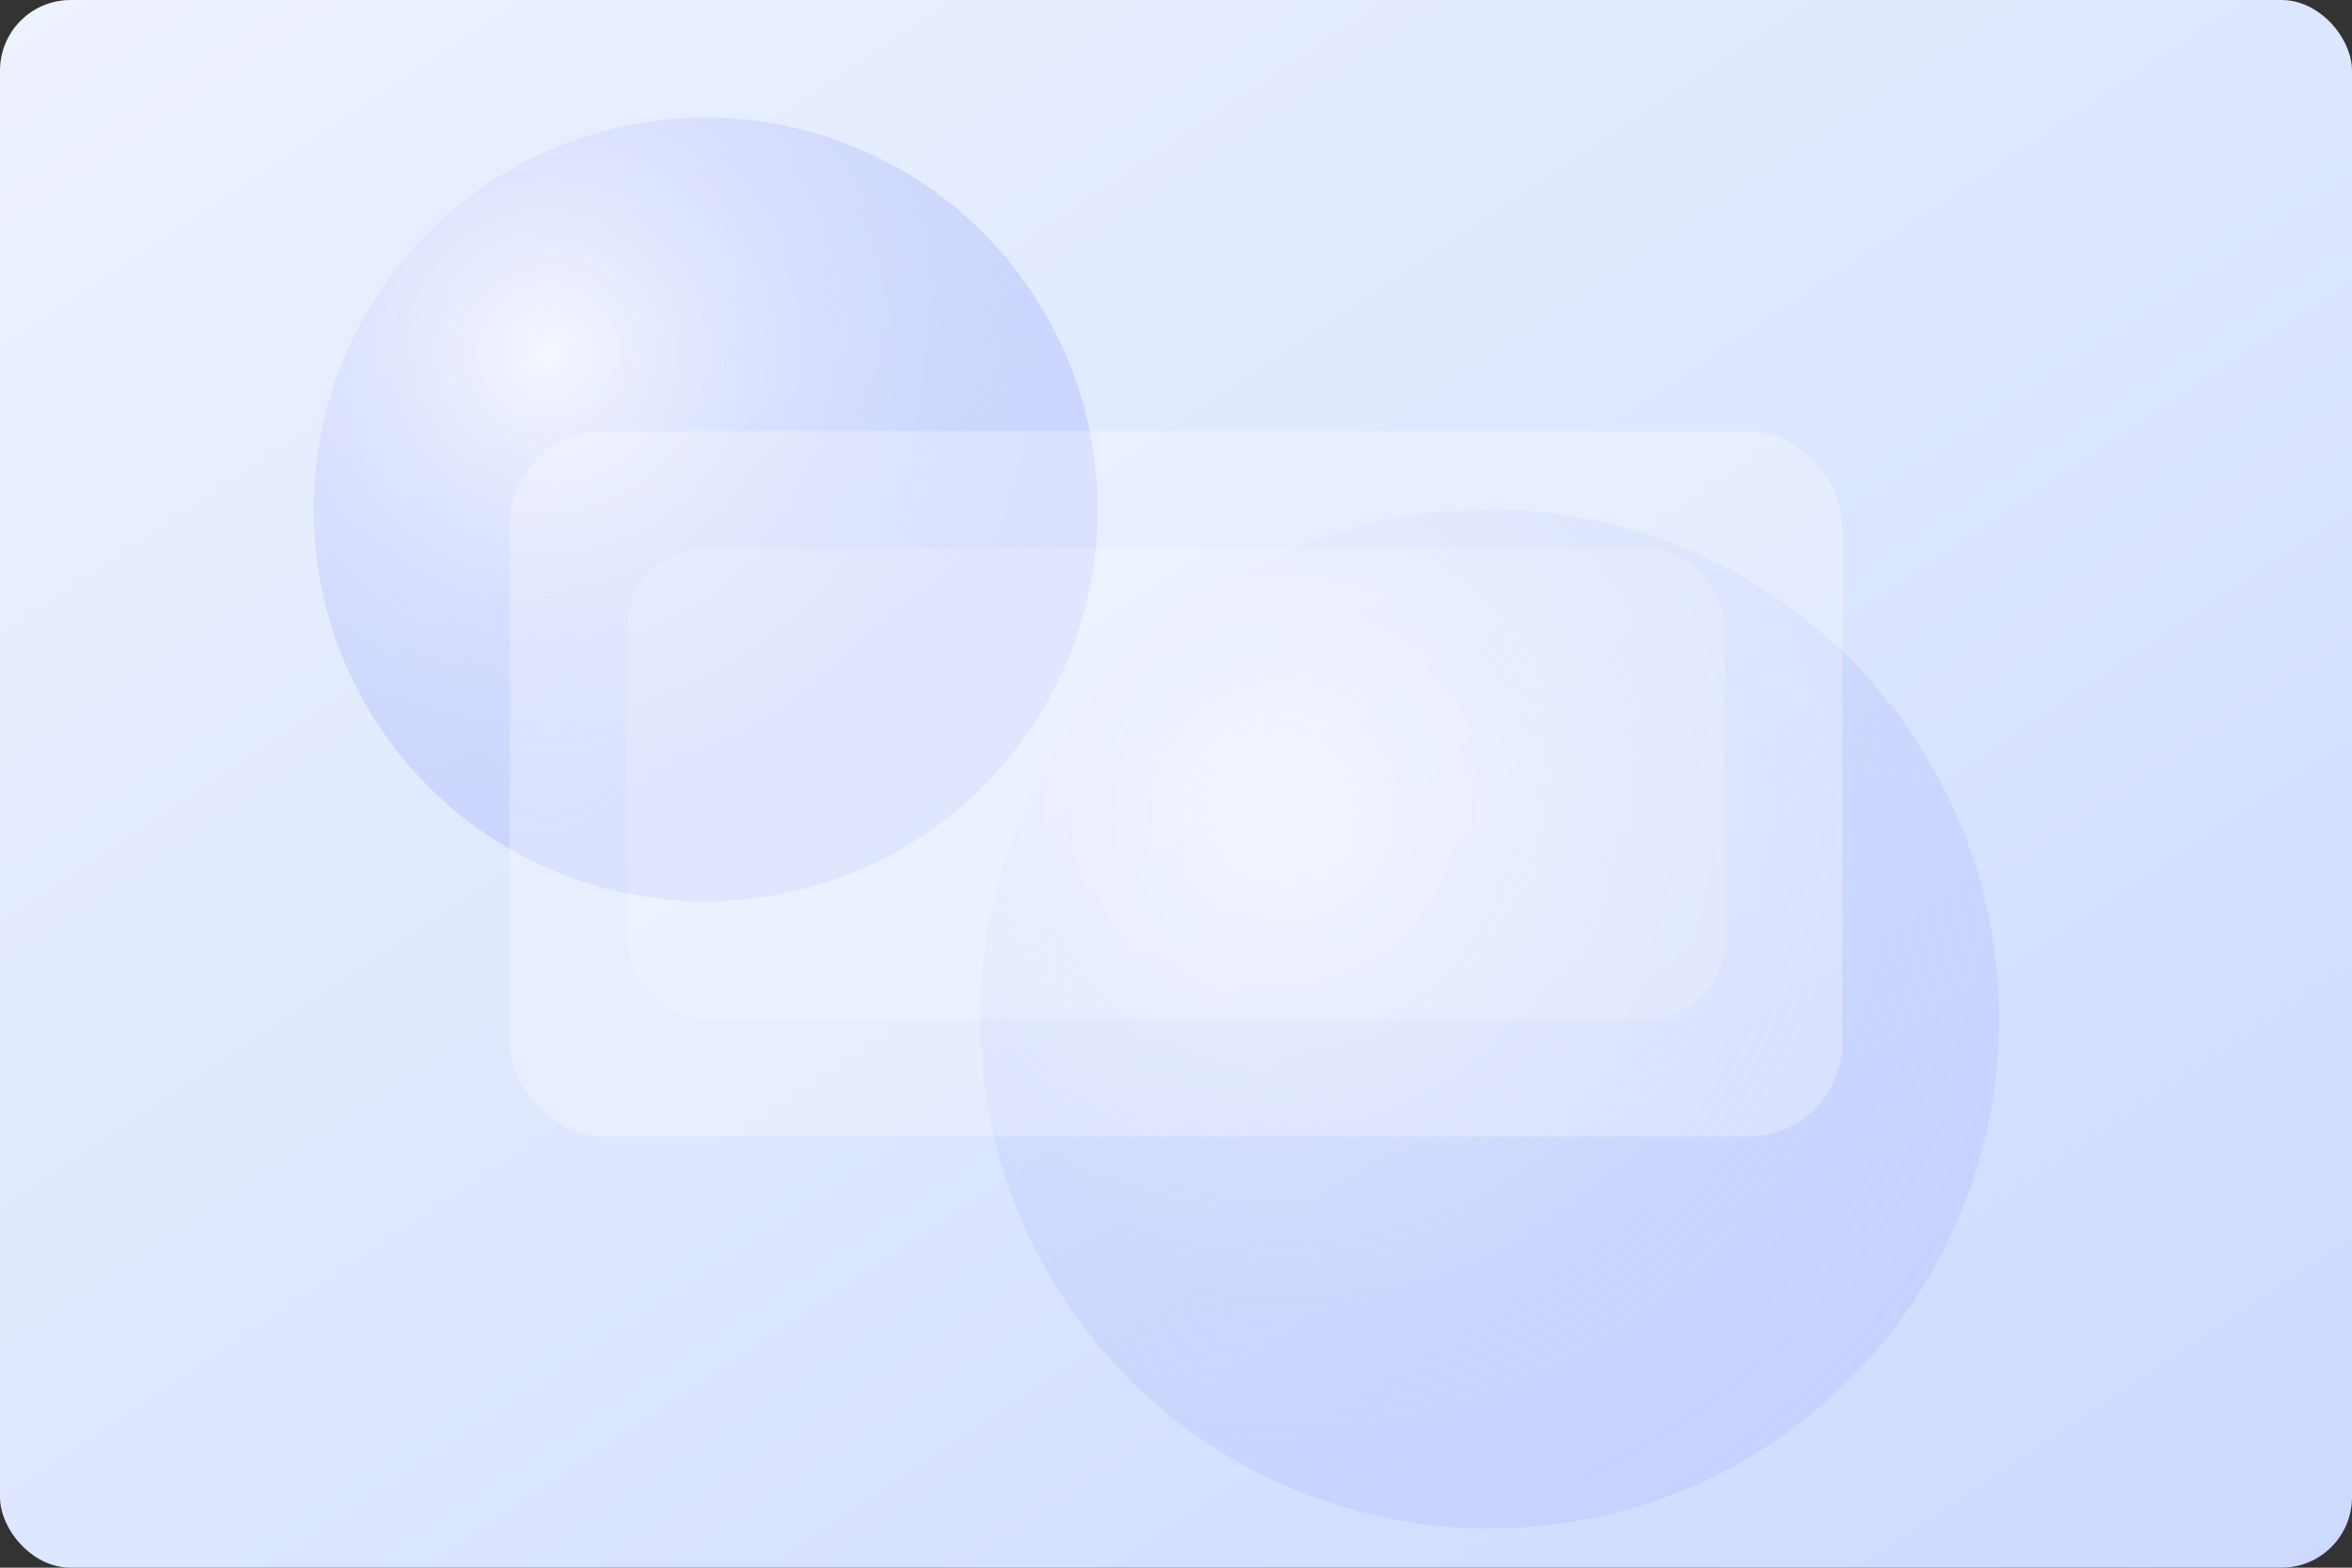 <svg width="1200" height="800" viewBox="0 0 1200 800" xmlns="http://www.w3.org/2000/svg" role="img" aria-labelledby="title desc">
  <rect x="0" y="0" width="1200" height="800" fill="#333333" stroke="none"/>
  <title id="title">Prompt Consulting insights abstract</title>
  <desc id="desc">Abstract gradient background representing business insights.</desc>
  <defs>
    <linearGradient id="bg" x1="0" y1="0" x2="1" y2="1">
      <stop offset="0%" stop-color="#eef2ff"/>
      <stop offset="50%" stop-color="#dde7ff"/>
      <stop offset="100%" stop-color="#cdd9ff"/>
    </linearGradient>
    <radialGradient id="glow" cx="0.3" cy="0.3" r="0.8">
      <stop offset="0" stop-color="#ffffff" stop-opacity="0.9"/>
      <stop offset="1" stop-color="#6a82fb" stop-opacity="0.3"/>
    </radialGradient>
  </defs>
  <rect width="1200" height="800" fill="url(#bg)" rx="36"/>
  <circle cx="360" cy="260" r="200" fill="url(#glow)" opacity="0.6"/>
  <circle cx="760" cy="520" r="260" fill="url(#glow)" opacity="0.4"/>
  <rect x="260" y="220" width="680" height="360" rx="48" fill="#fff" opacity="0.28"/>
  <rect x="320" y="280" width="560" height="240" rx="40" fill="#fff" opacity="0.18"/>
</svg>
